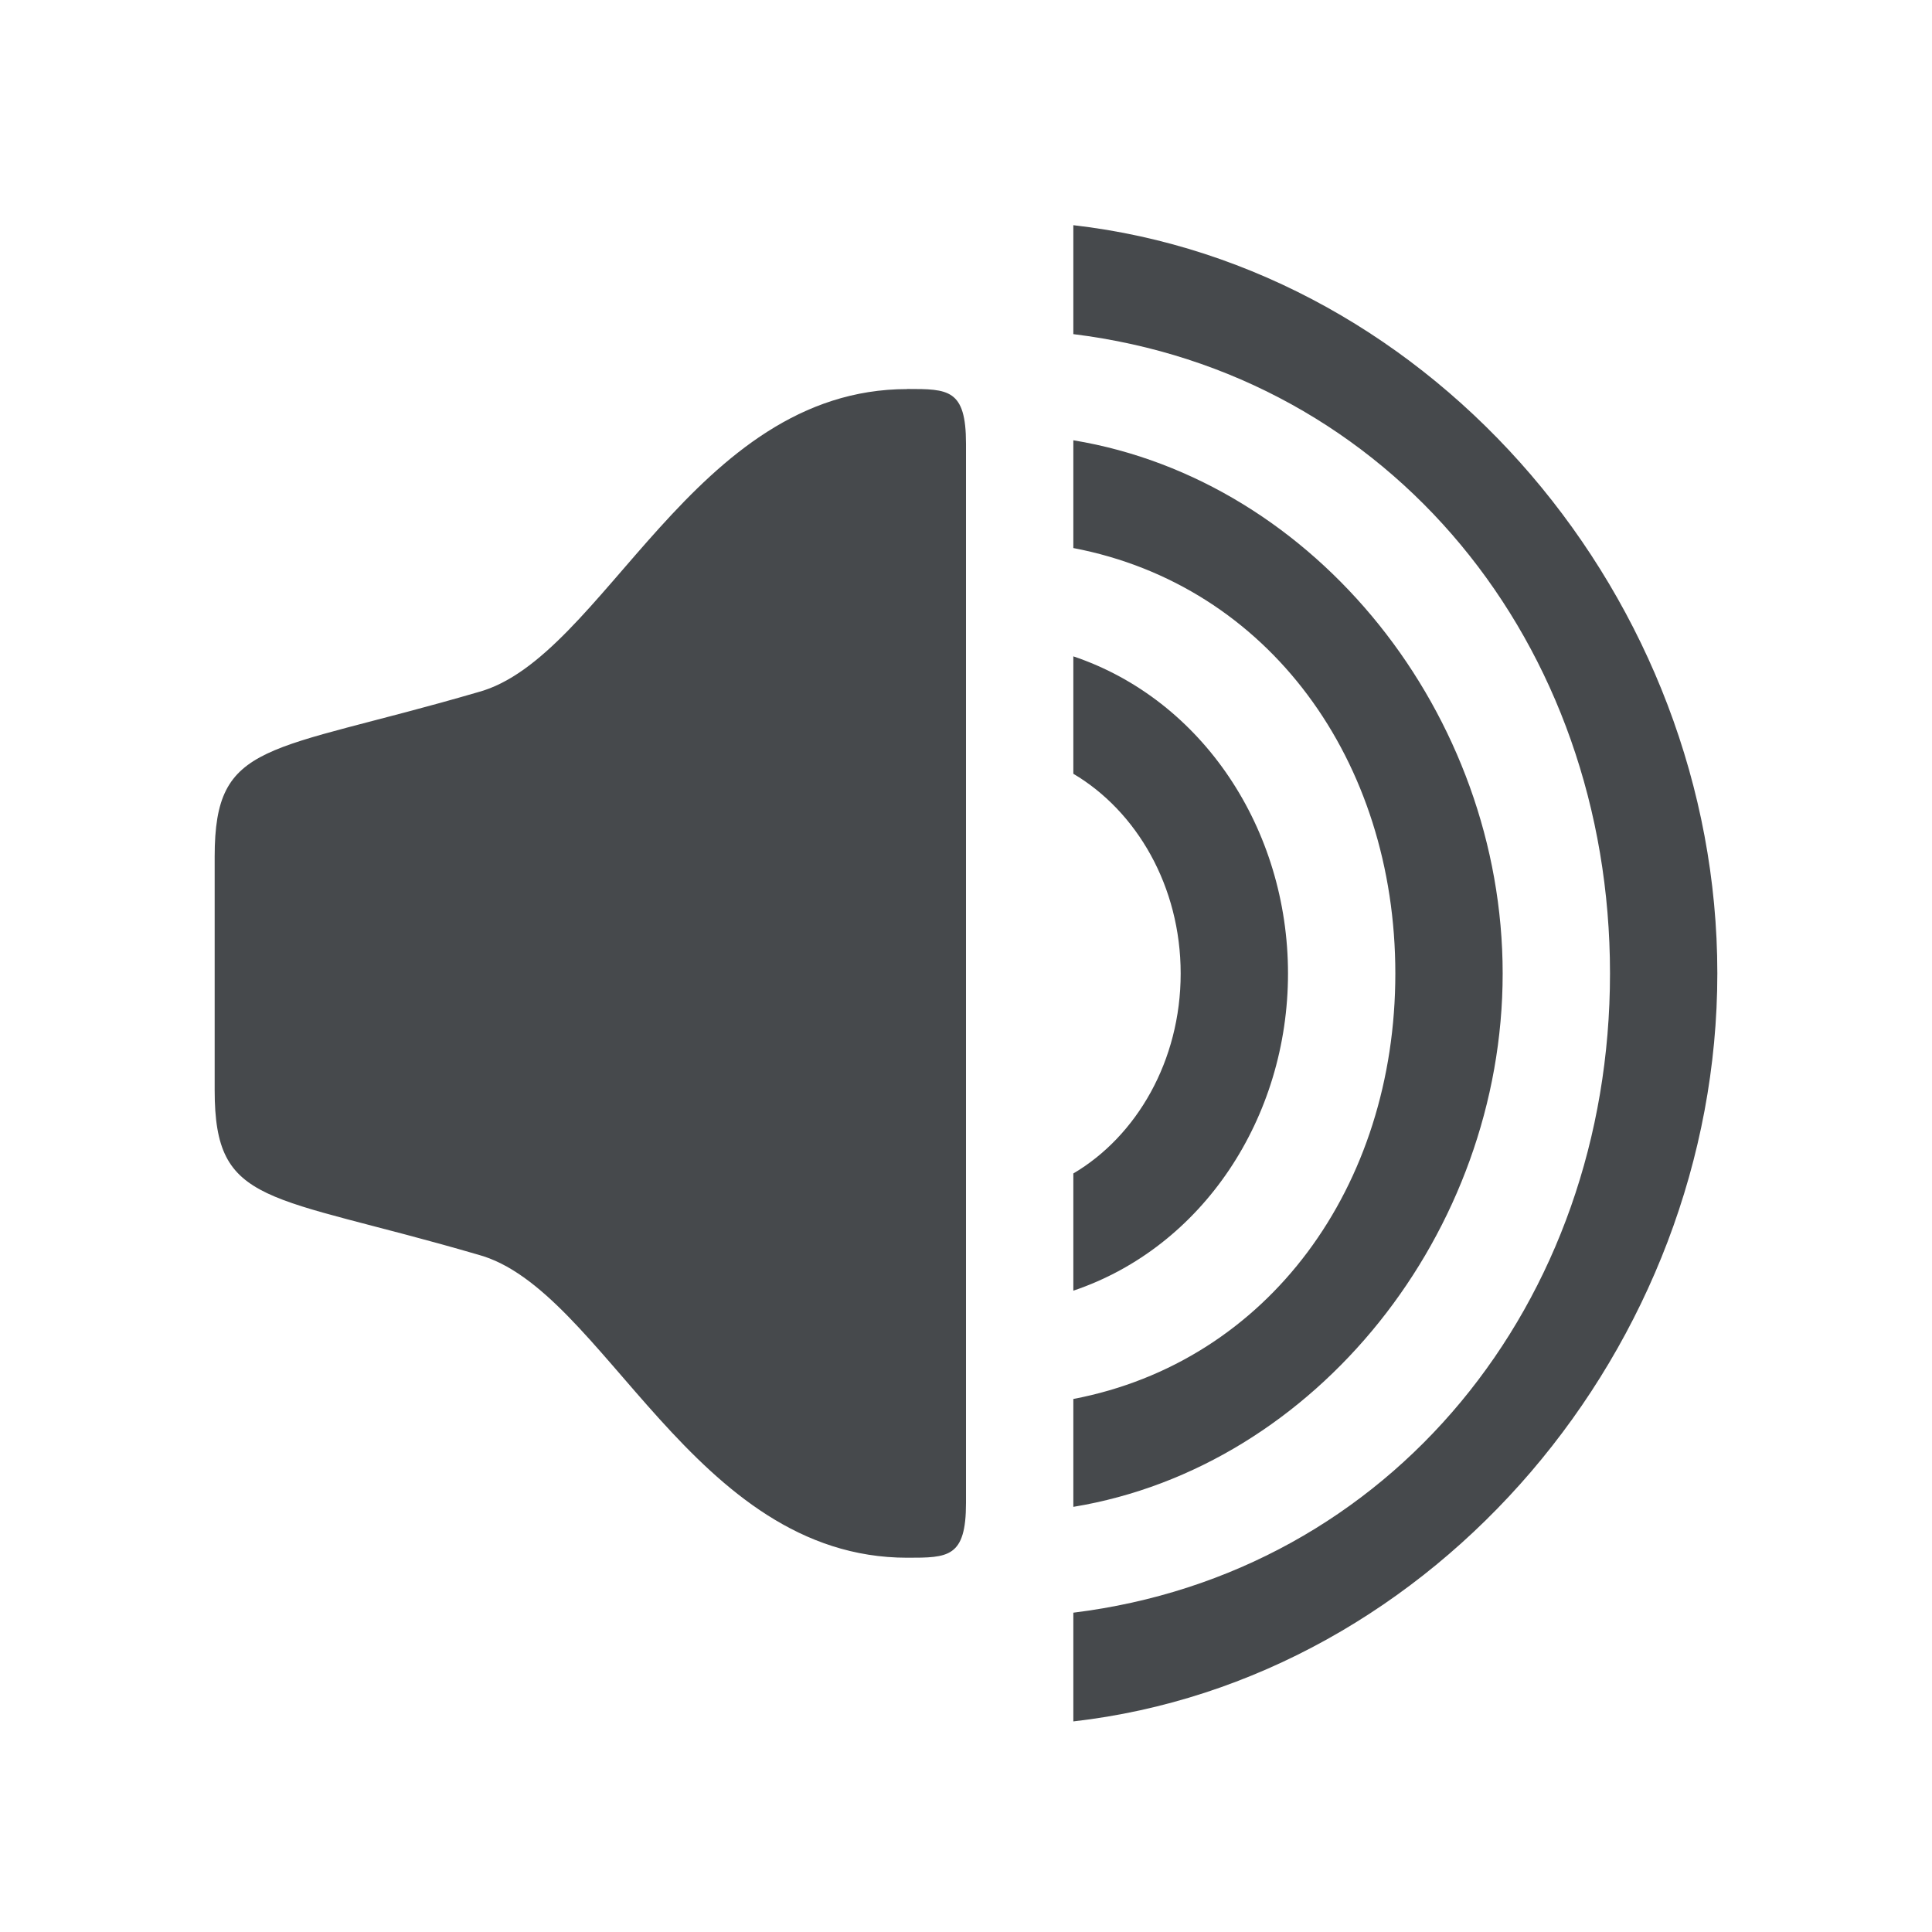 <?xml version="1.0" encoding="UTF-8"?>
<svg id="b" width="18" height="18" version="1.1" xmlns="http://www.w3.org/2000/svg" xmlns:cc="http://creativecommons.org/ns#" xmlns:dc="http://purl.org/dc/elements/1.1/" xmlns:rdf="http://www.w3.org/1999/02/22-rdf-syntax-ns#">
	<defs id="a">
		<style id="current-color-scheme" type="text/css">.ColorScheme-Text {color:#090d11;}.ColorScheme-Background{color:#ffffff;}</style>
	</defs>
	<path id="e" class="ColorScheme-Text" d="m10 2.1v1.013c2.962 0.366 5 2.886 5 5.956s-2.039 5.591-5 5.956v1.013c3.371-0.385 6-3.494 6-6.97 0-3.475-2.629-6.584-6-6.97zm-1.547 1.525c-2 0-2.826 2.509-4 2.824-1.968 0.574-2.453 0.442-2.453 1.531v2.178c0 1.089 0.486 0.957 2.453 1.531 1.173 0.315 2 2.824 4 2.824 0.38 0 0.547-3e-4 0.547-0.51v-9.869c0-0.51-0.166-0.51-0.547-0.51zm1.547 0.477v1.004c1.821 0.348 3 1.981 3 3.964 0 1.983-1.18 3.616-3 3.964v1.005c2.265-0.373 4-2.561 4-4.969 0-2.409-1.735-4.594-4-4.968zm0 2.013v1.094c0.59 0.349 1 1.049 1 1.861 0 0.813-0.41 1.515-1 1.863v1.092c1.205-0.406 2-1.611 2-2.955 0-1.344-0.795-2.549-2-2.955z" style="fill-opacity:.75;fill:currentColor"/>
</svg>
